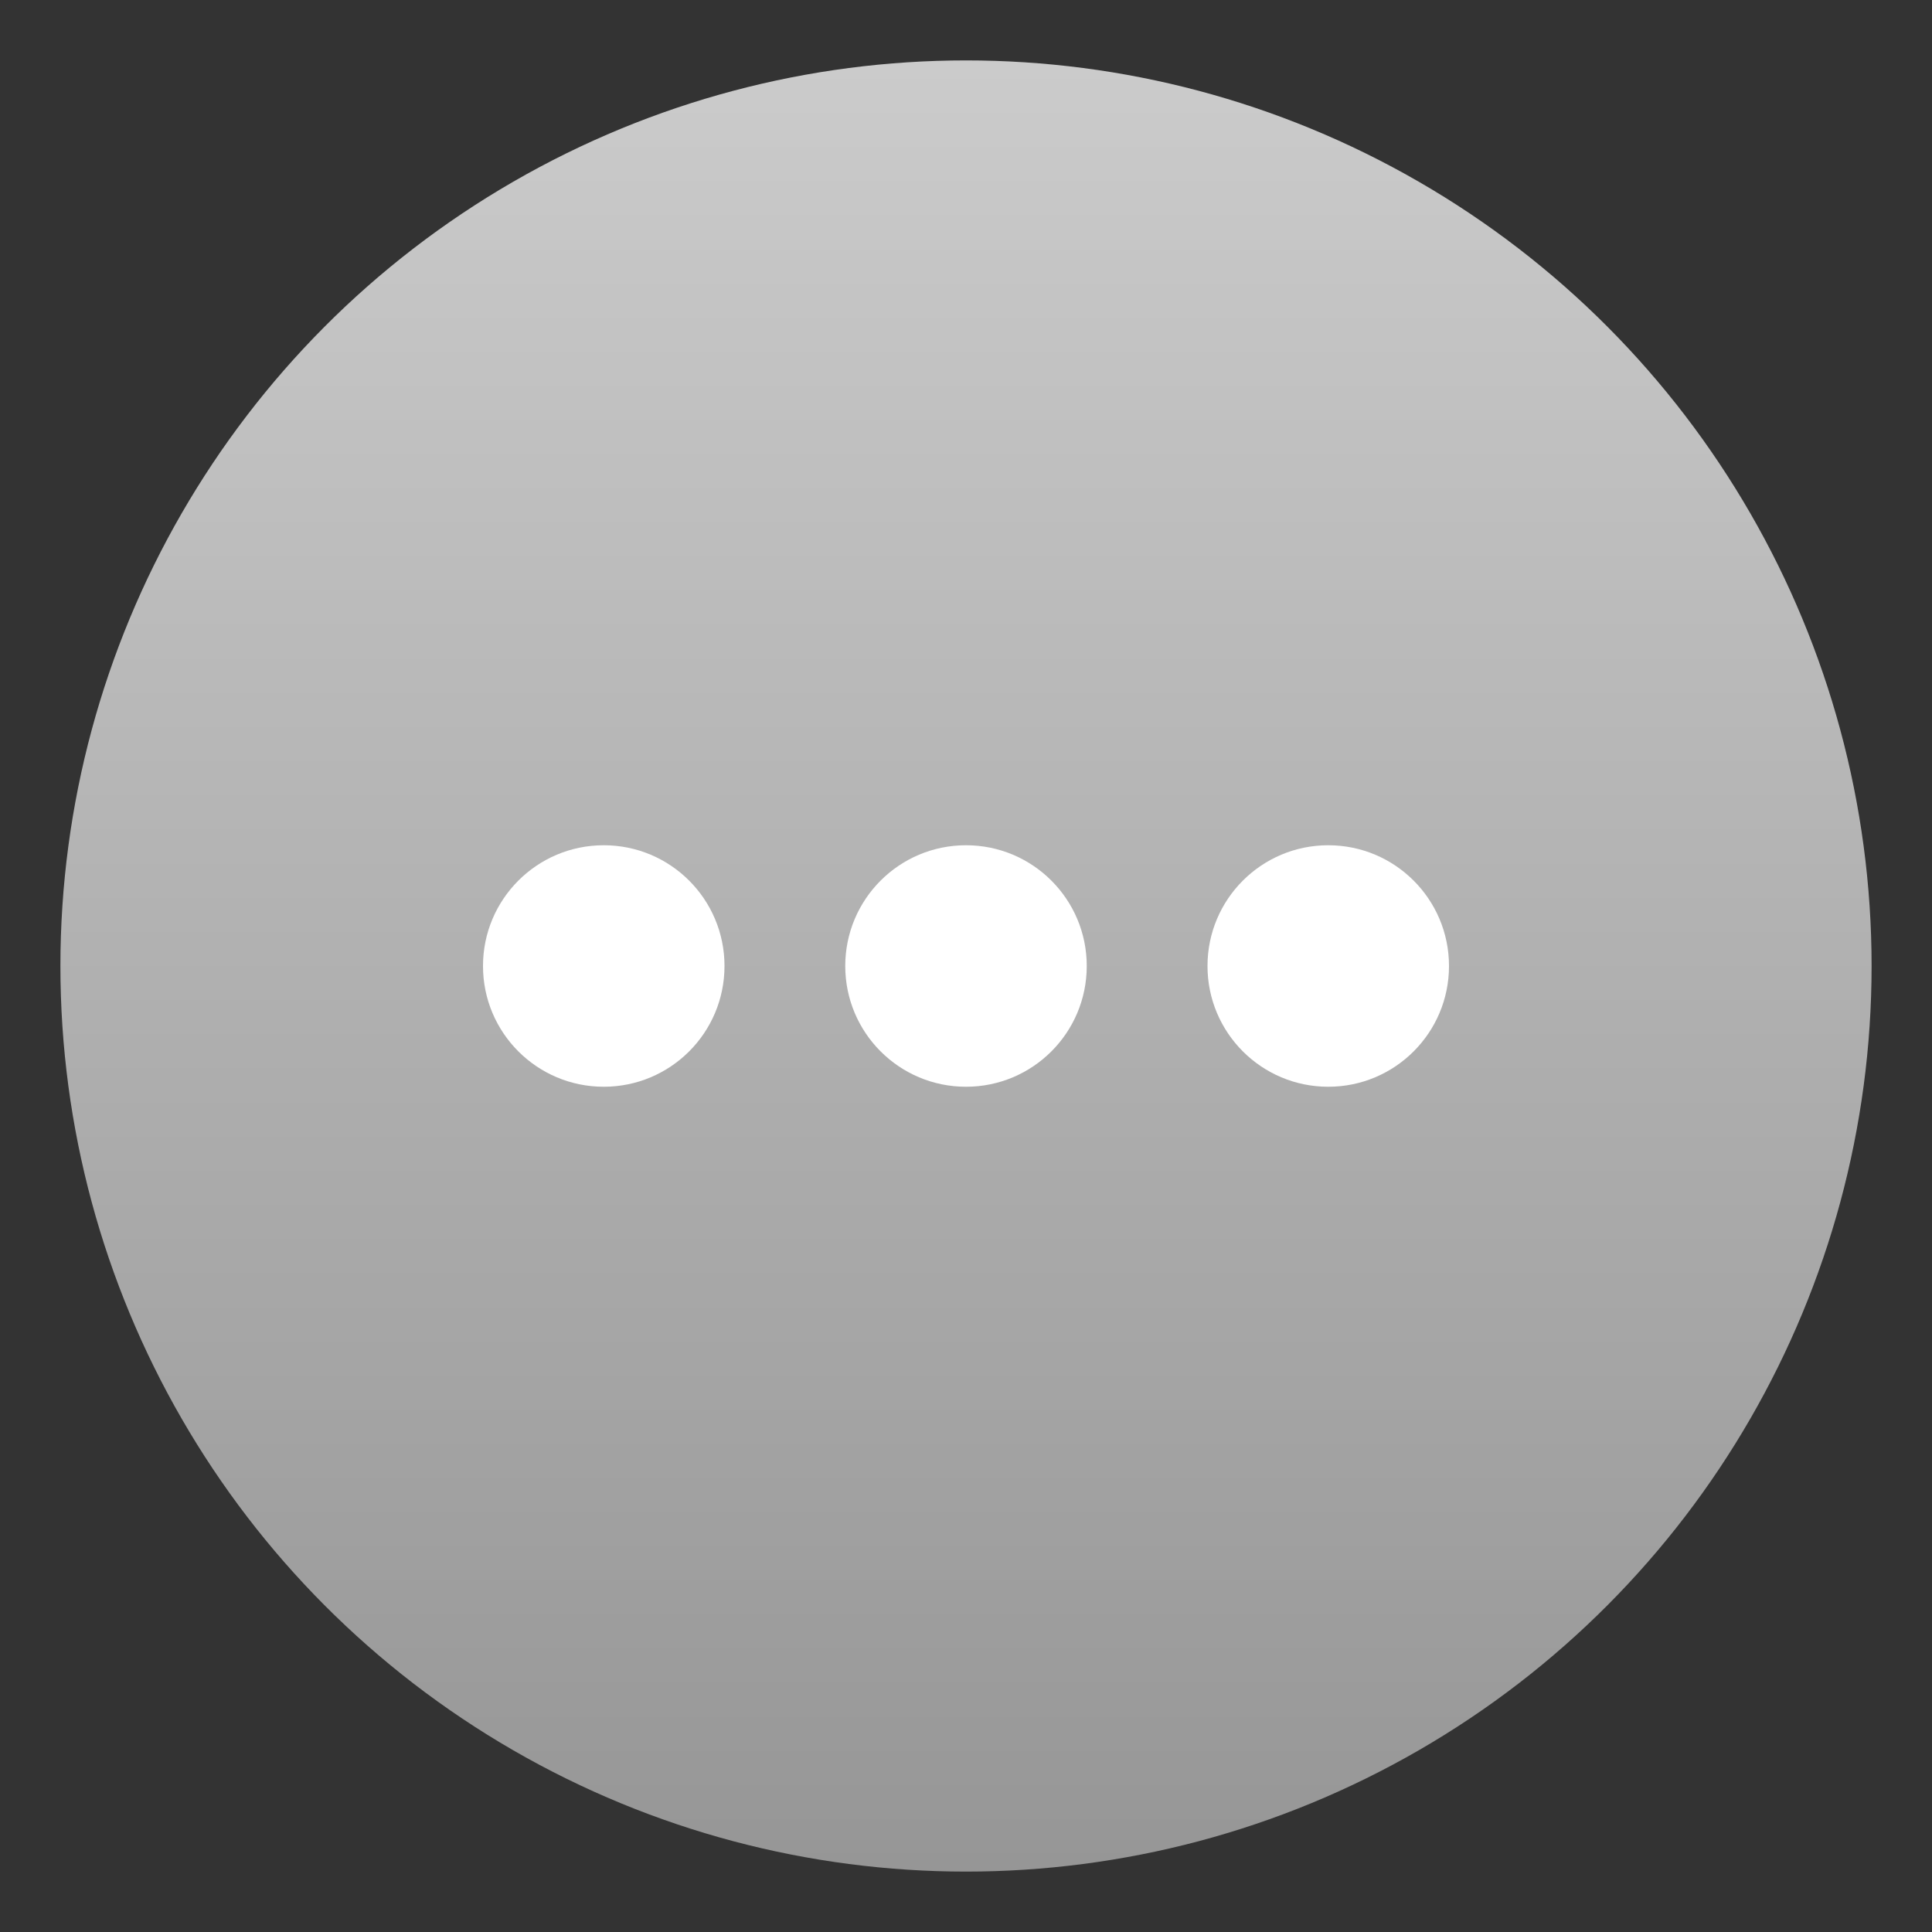 <?xml version="1.0" encoding="UTF-8"?>
<svg width="30px" height="30px" viewBox="0 0 30 30" version="1.1" xmlns="http://www.w3.org/2000/svg" xmlns:xlink="http://www.w3.org/1999/xlink">
    <rect x="0" y="0" width="30" height="30" fill="#333333" stroke="none"/>
    <!-- Generator: Sketch 50.2 (55047) - http://www.bohemiancoding.com/sketch -->
    <title>ic/应用管理</title>
    <desc>Created with Sketch.</desc>
    <defs>
        <linearGradient x1="50%" y1="0%" x2="50%" y2="100%" id="linearGradient-1">
            <stop stop-color="#CBCBCB" offset="0%"></stop>
            <stop stop-color="#969696" offset="100%"></stop>
        </linearGradient>
    </defs>
    <g id="设计稿" stroke="none" stroke-width="1" fill="none" fill-rule="evenodd">
        <g id="A1_首页" transform="translate(-297, -179)">
            <g id="图标" transform="translate(14, 86)">
                <g id="ic/应用管理" transform="translate(283, 93)">
                    <g id="Group">
                        <circle id="Oval-6" fill="url(#linearGradient-1)" cx="15" cy="15" r="14.062"></circle>
                        <path d="M9.375,16.875 C8.339,16.875 7.5,16.036 7.5,15 C7.5,13.964 8.339,13.125 9.375,13.125 C10.411,13.125 11.25,13.964 11.25,15 C11.25,16.036 10.411,16.875 9.375,16.875 Z M15,16.875 C13.964,16.875 13.125,16.036 13.125,15 C13.125,13.964 13.964,13.125 15,13.125 C16.036,13.125 16.875,13.964 16.875,15 C16.875,16.036 16.036,16.875 15,16.875 Z M20.625,16.875 C19.589,16.875 18.75,16.036 18.75,15 C18.75,13.964 19.589,13.125 20.625,13.125 C21.661,13.125 22.5,13.964 22.5,15 C22.5,16.036 21.661,16.875 20.625,16.875 Z" id="Combined-Shape" fill="#FFFFFF"></path>
                    </g>
                </g>
            </g>
        </g>
    </g>
</svg>